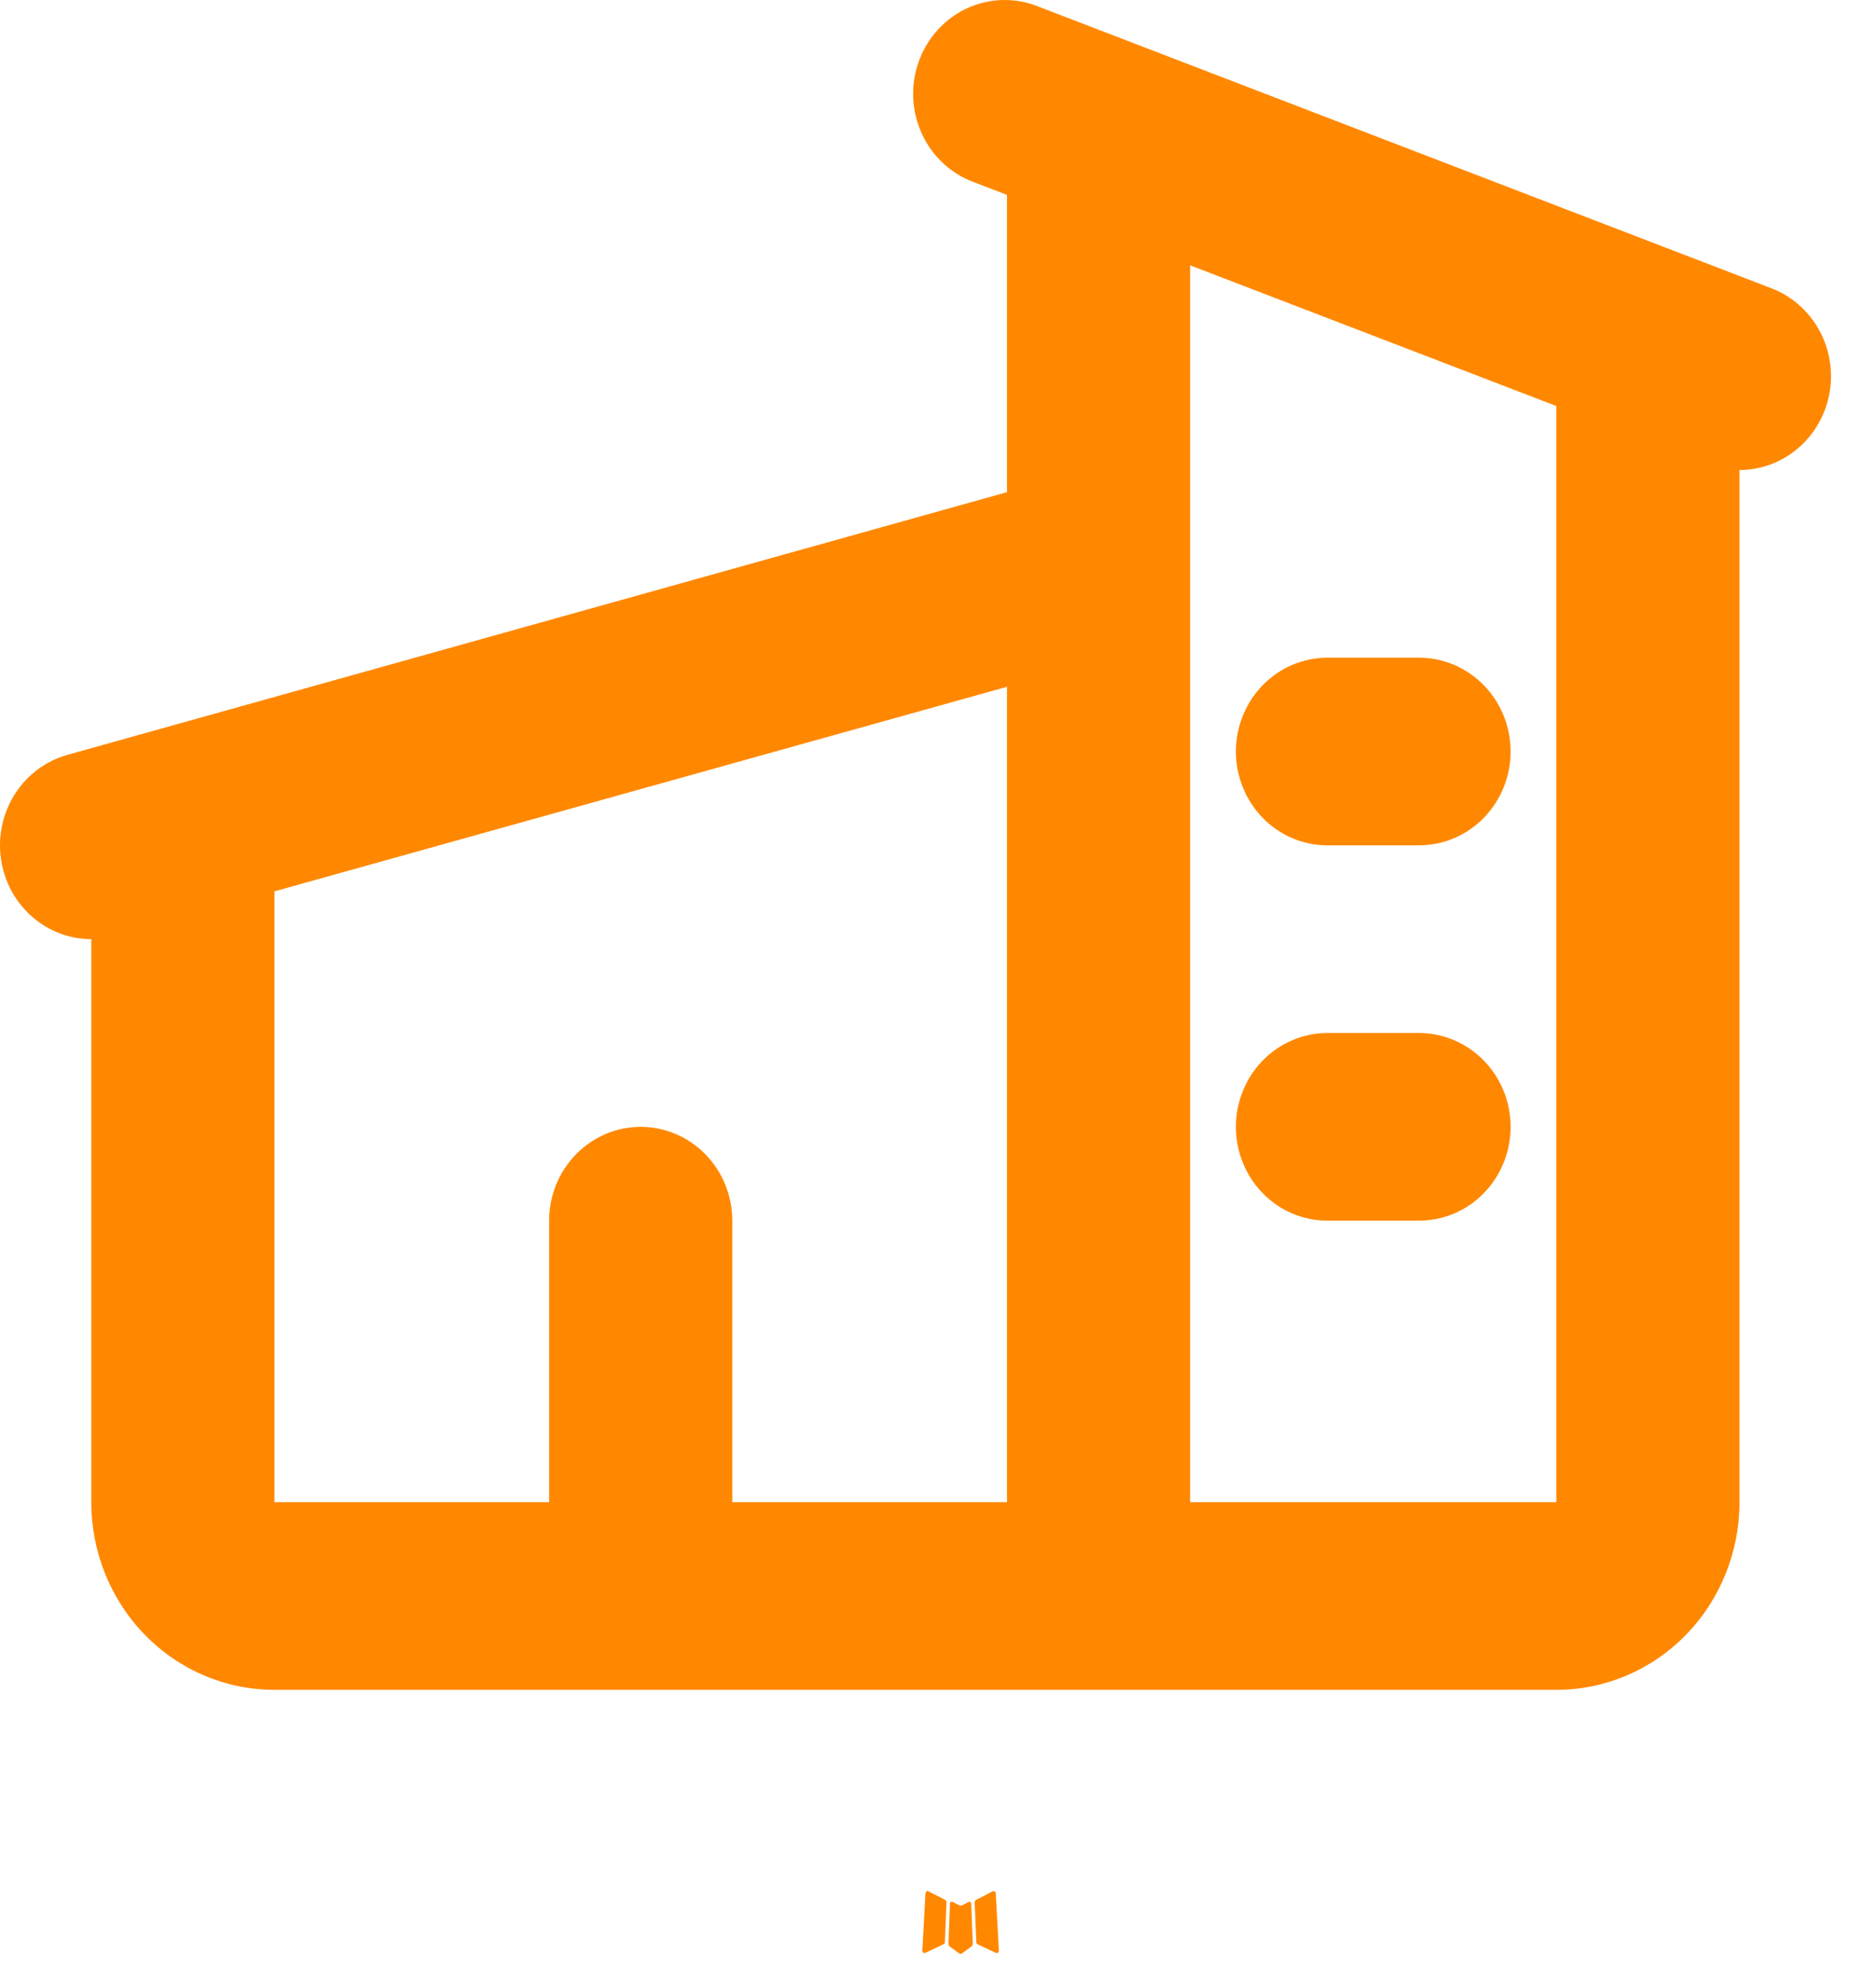 <svg width="35" height="37" viewBox="0 0 35 37" fill="none" xmlns="http://www.w3.org/2000/svg">
<path fill-rule="evenodd" clip-rule="evenodd" d="M18.093 35.468L18.073 35.471L17.951 35.533L17.917 35.54L17.893 35.533L17.772 35.47C17.754 35.465 17.74 35.468 17.731 35.48L17.724 35.498L17.695 36.247L17.704 36.282L17.721 36.304L17.898 36.434L17.924 36.441L17.945 36.434L18.122 36.304L18.143 36.276L18.149 36.247L18.12 35.499C18.116 35.481 18.107 35.47 18.093 35.468ZM18.544 35.27L18.52 35.274L18.206 35.436L18.189 35.454L18.184 35.473L18.215 36.226L18.223 36.247L18.237 36.261L18.58 36.422C18.602 36.428 18.618 36.423 18.63 36.408L18.636 36.383L18.578 35.309C18.573 35.286 18.561 35.274 18.544 35.27ZM17.323 35.274C17.315 35.269 17.306 35.267 17.298 35.269C17.289 35.271 17.282 35.277 17.277 35.284L17.266 35.309L17.208 36.383C17.209 36.404 17.219 36.418 17.237 36.425L17.263 36.422L17.606 36.259L17.623 36.245L17.628 36.226L17.659 35.473L17.654 35.452L17.637 35.435L17.323 35.274Z" fill="#FF8800"/>
<path fill-rule="evenodd" clip-rule="evenodd" d="M19.386 0.128C19.175 0.04 18.948 -0.003 18.72 0C18.492 0.003 18.267 0.054 18.058 0.147C17.849 0.241 17.661 0.377 17.504 0.547C17.347 0.717 17.225 0.917 17.145 1.136C17.065 1.354 17.028 1.587 17.037 1.821C17.047 2.054 17.102 2.284 17.199 2.495C17.296 2.707 17.433 2.896 17.603 3.052C17.773 3.208 17.971 3.328 18.187 3.404L18.787 3.635V9.179L1.254 14.079C0.856 14.192 0.511 14.448 0.283 14.801C0.056 15.154 -0.04 15.579 0.015 15.999C0.07 16.418 0.271 16.803 0.582 17.082C0.892 17.361 1.29 17.515 1.703 17.516V28.016C1.703 28.945 2.063 29.835 2.704 30.491C3.345 31.148 4.214 31.516 5.12 31.516H29.037C29.943 31.516 30.812 31.148 31.453 30.491C32.093 29.835 32.453 28.945 32.453 28.016V8.766C32.853 8.766 33.24 8.622 33.547 8.359C33.854 8.096 34.061 7.732 34.133 7.328C34.204 6.925 34.135 6.509 33.938 6.153C33.74 5.797 33.427 5.522 33.053 5.378L19.386 0.128ZM29.037 7.573L22.203 4.948V28.016H29.037V7.573ZM13.662 22.766V28.016H18.787V12.809L5.12 16.624V28.016H10.245V22.766C10.245 22.302 10.425 21.857 10.745 21.529C11.066 21.201 11.5 21.016 11.953 21.016C12.406 21.016 12.841 21.201 13.161 21.529C13.482 21.857 13.662 22.302 13.662 22.766ZM23.058 14.016C23.058 13.552 23.238 13.107 23.558 12.779C23.878 12.451 24.313 12.266 24.766 12.266H26.474C26.927 12.266 27.362 12.451 27.682 12.779C28.003 13.107 28.183 13.552 28.183 14.016C28.183 14.48 28.003 14.925 27.682 15.254C27.362 15.582 26.927 15.766 26.474 15.766H24.766C24.313 15.766 23.878 15.582 23.558 15.254C23.238 14.925 23.058 14.48 23.058 14.016ZM24.766 19.266C24.313 19.266 23.878 19.451 23.558 19.779C23.238 20.107 23.058 20.552 23.058 21.016C23.058 21.48 23.238 21.925 23.558 22.254C23.878 22.582 24.313 22.766 24.766 22.766H26.474C26.927 22.766 27.362 22.582 27.682 22.254C28.003 21.925 28.183 21.48 28.183 21.016C28.183 20.552 28.003 20.107 27.682 19.779C27.362 19.451 26.927 19.266 26.474 19.266H24.766Z" fill="#FF8800"/>
</svg>
